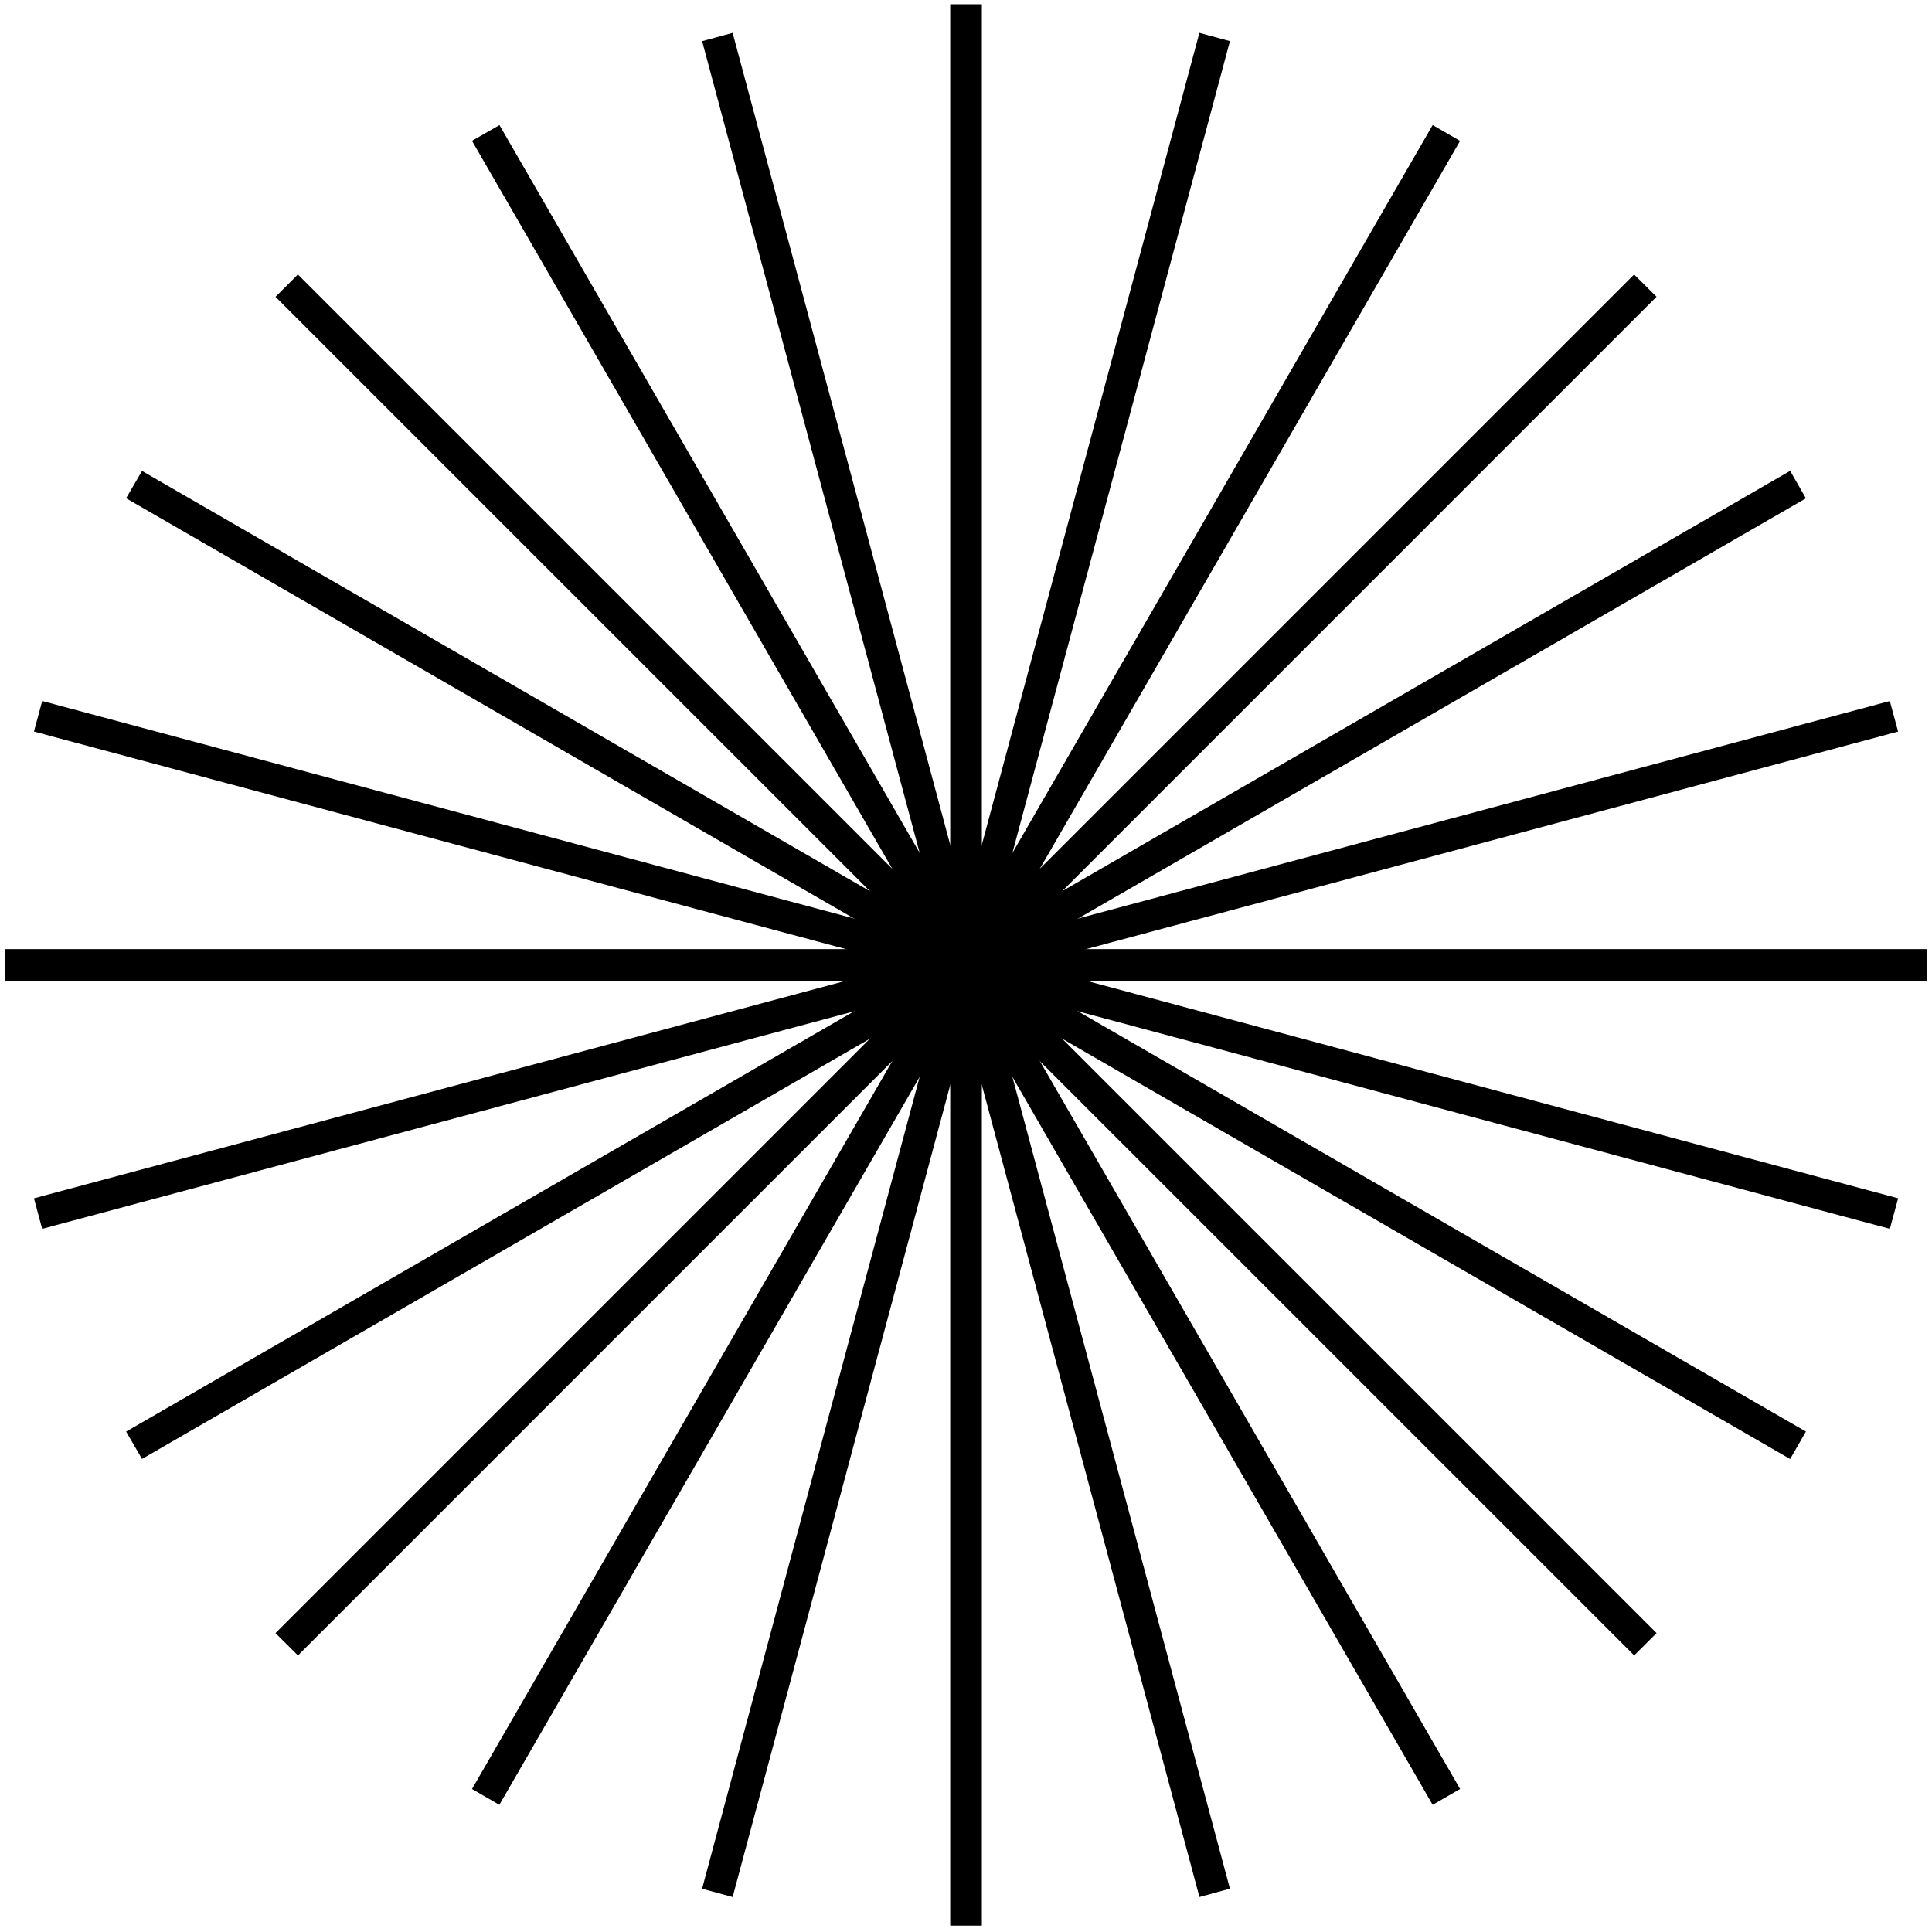 <svg width="299" height="299" viewBox="0 0 299 299" fill="none" xmlns="http://www.w3.org/2000/svg">
<path d="M150.276 2.336H148.736V296.336H150.276V2.336Z" stroke="black" stroke-width="3.356"/>
<path d="M223.671 22.418L222.338 21.645L75.341 276.259L76.668 277.027L223.671 22.418Z" stroke="black" stroke-width="3.356"/>
<path d="M188.294 7.545L186.806 7.142L110.711 291.126L112.2 291.53L188.294 7.545Z" stroke="black" stroke-width="3.356"/>
<path d="M253.993 45.933L252.903 44.849L45.012 252.739L46.109 253.829L253.993 45.933Z" stroke="black" stroke-width="3.356"/>
<path d="M277.196 76.504L276.429 75.165L21.815 222.168L22.588 223.501L277.196 76.504Z" stroke="black" stroke-width="3.356"/>
<path d="M291.694 112.036L291.29 110.547L7.311 186.642L7.71 188.125L291.694 112.036Z" stroke="black" stroke-width="3.356"/>
<path d="M296.5 150.106V148.566H2.5V150.106H296.5Z" stroke="black" stroke-width="3.356"/>
<path d="M291.296 188.124L291.7 186.636L7.715 110.541L7.311 112.03L291.296 188.124Z" stroke="black" stroke-width="3.356"/>
<path d="M252.908 253.824L253.999 252.739L46.103 44.849L45.012 45.939L252.908 253.824Z" stroke="black" stroke-width="3.356"/>
<path d="M276.429 223.507L277.196 222.168L22.588 75.171L21.815 76.498L276.429 223.507Z" stroke="black" stroke-width="3.356"/>
<path d="M222.338 277.027L223.677 276.254L76.679 21.645L75.341 22.412L222.338 277.027Z" stroke="black" stroke-width="3.356"/>
<path d="M186.812 291.525L188.294 291.121L112.2 7.147L110.717 7.551L186.812 291.525Z" stroke="black" stroke-width="3.356"/>
</svg>
